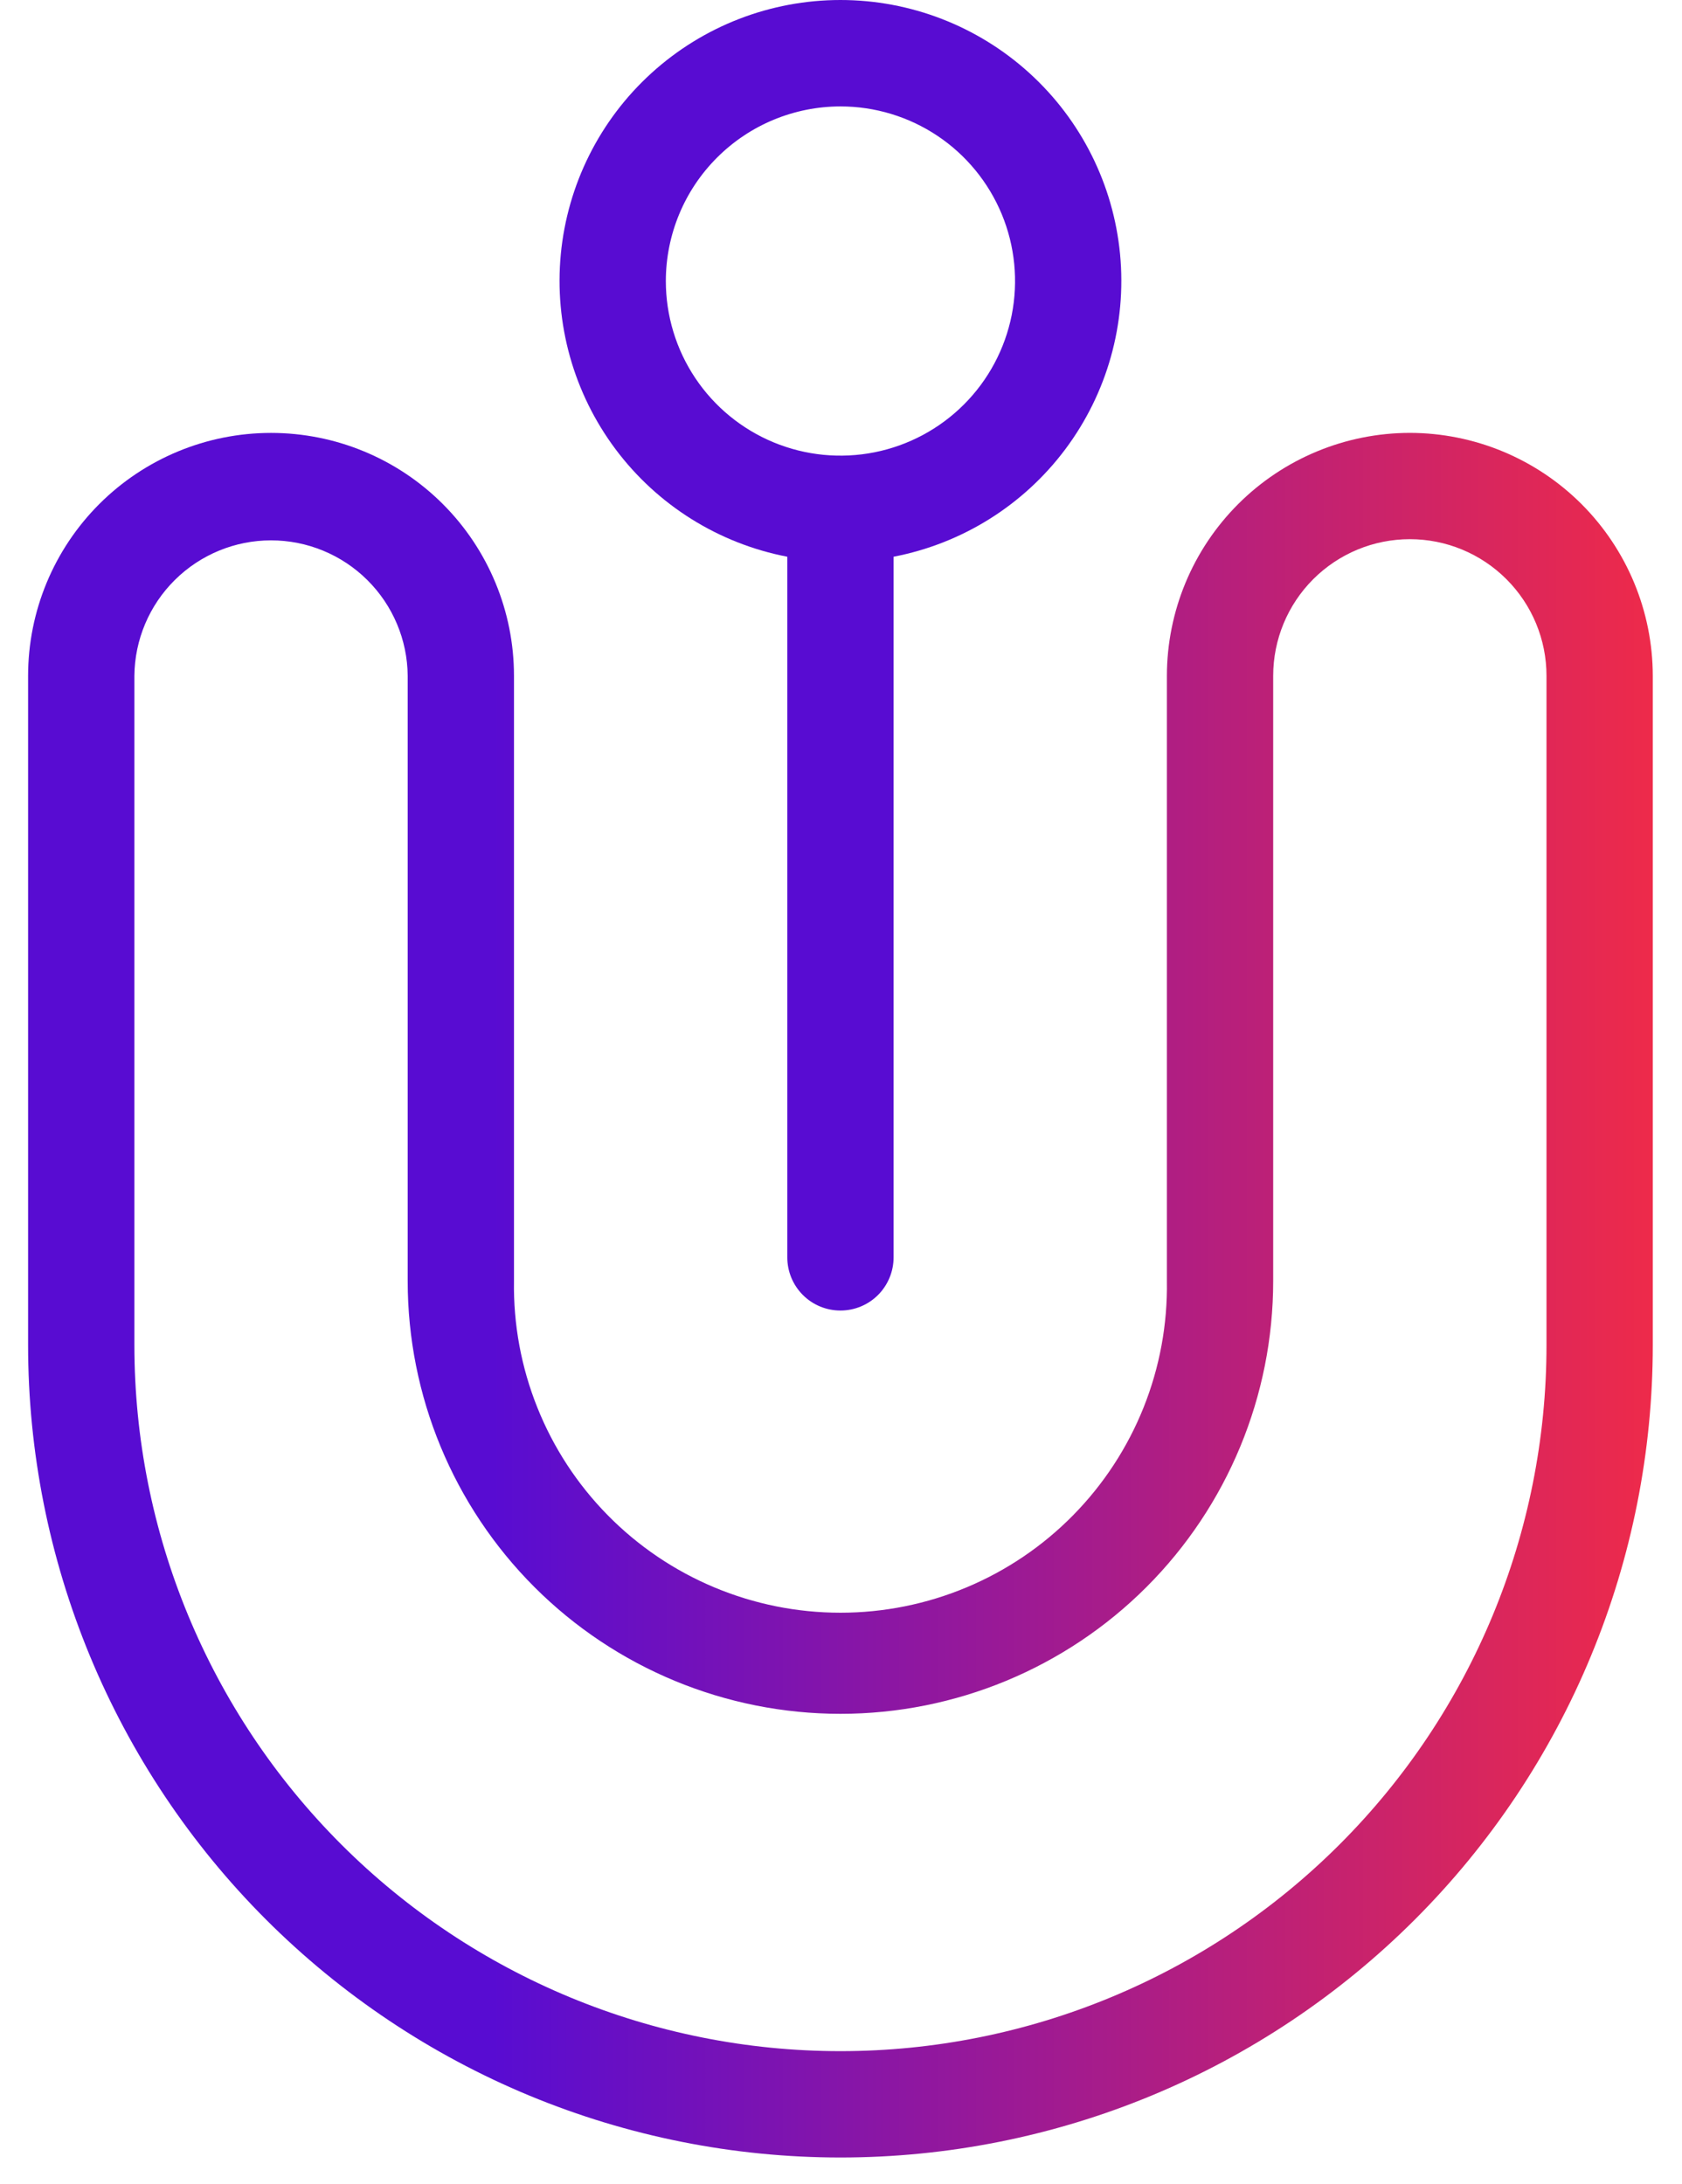 <svg width="57" height="74" viewBox="0 0 57 74" fill="none" xmlns="http://www.w3.org/2000/svg">
<path d="M47.777 14.669C45.594 14.671 43.501 15.54 41.958 17.083C40.414 18.627 39.546 20.72 39.544 22.902V43.411C39.567 44.879 39.298 46.336 38.753 47.698C38.207 49.061 37.396 50.301 36.366 51.347C35.337 52.393 34.109 53.224 32.755 53.791C31.402 54.358 29.949 54.65 28.481 54.65C27.013 54.65 25.56 54.358 24.207 53.791C22.853 53.224 21.625 52.393 20.596 51.347C19.566 50.301 18.755 49.061 18.21 47.698C17.664 46.336 17.395 44.879 17.418 43.411V22.902C17.418 20.719 16.551 18.625 15.007 17.081C13.463 15.537 11.369 14.67 9.185 14.67C7.002 14.67 4.908 15.537 3.364 17.081C1.82 18.625 0.952 20.719 0.952 22.902L0.952 45.582C0.952 49.197 1.665 52.777 3.048 56.117C4.431 59.457 6.459 62.492 9.015 65.048C11.572 67.604 14.606 69.632 17.946 71.016C21.286 72.399 24.866 73.111 28.481 73.111C32.096 73.111 35.676 72.399 39.016 71.016C42.356 69.632 45.39 67.604 47.947 65.048C50.503 62.492 52.531 59.457 53.914 56.117C55.298 52.777 56.01 49.197 56.01 45.582V22.902C56.007 20.72 55.139 18.627 53.596 17.083C52.052 15.54 49.959 14.671 47.777 14.669ZM52.408 45.581C52.408 51.927 49.887 58.012 45.4 62.499C40.913 66.986 34.827 69.507 28.481 69.507C22.135 69.507 16.049 66.986 11.562 62.499C7.075 58.012 4.554 51.927 4.554 45.581V22.902C4.565 21.681 5.057 20.514 5.925 19.654C6.792 18.794 7.964 18.311 9.185 18.311C10.407 18.311 11.579 18.794 12.446 19.654C13.313 20.514 13.806 21.681 13.816 22.902V43.411C13.816 47.3 15.361 51.031 18.111 53.781C20.862 56.531 24.592 58.076 28.481 58.076C32.37 58.076 36.101 56.531 38.851 53.781C41.601 51.031 43.146 47.3 43.146 43.411V22.902C43.146 21.674 43.634 20.496 44.502 19.628C45.371 18.759 46.549 18.271 47.777 18.271C49.005 18.271 50.183 18.759 51.051 19.628C51.92 20.496 52.408 21.674 52.408 22.902V45.581Z" fill="url(#paint0_linear_1_32)"/>
<path d="M26.68 18.866V42.609C26.68 43.087 26.87 43.545 27.208 43.883C27.545 44.221 28.003 44.41 28.481 44.41C28.959 44.41 29.417 44.221 29.755 43.883C30.092 43.545 30.282 43.087 30.282 42.609V18.866C32.607 18.418 34.682 17.12 36.101 15.224C37.52 13.328 38.182 10.972 37.957 8.614C37.732 6.257 36.637 4.068 34.884 2.476C33.132 0.883 30.849 0 28.481 0C26.113 0 23.83 0.883 22.078 2.476C20.326 4.068 19.23 6.257 19.005 8.614C18.78 10.972 19.442 13.328 20.861 15.224C22.28 17.12 24.355 18.418 26.68 18.866ZM28.481 3.606C29.651 3.606 30.796 3.953 31.769 4.603C32.742 5.253 33.5 6.178 33.948 7.259C34.396 8.34 34.513 9.53 34.285 10.678C34.056 11.826 33.493 12.88 32.665 13.708C31.838 14.535 30.783 15.099 29.635 15.327C28.487 15.555 27.298 15.438 26.216 14.99C25.135 14.542 24.211 13.784 23.561 12.811C22.91 11.837 22.564 10.693 22.564 9.523C22.566 7.954 23.189 6.45 24.299 5.341C25.408 4.231 26.912 3.608 28.481 3.606Z" fill="url(#paint1_linear_1_32)"/>
<defs>
<linearGradient id="paint0_linear_1_32" x1="0.952" y1="43.89" x2="56.01" y2="43.89" gradientUnits="userSpaceOnUse">
<stop offset="0.286" stop-color="#580CD2"/>
<stop offset="1" stop-color="#EE2A4A"/>
</linearGradient>
<linearGradient id="paint1_linear_1_32" x1="18.962" y1="22.205" x2="38" y2="22.205" gradientUnits="userSpaceOnUse">
<stop stop-color="#580CD2"/>
<stop offset="1" stop-color="#580CD2"/>
</linearGradient>
</defs>
</svg>
